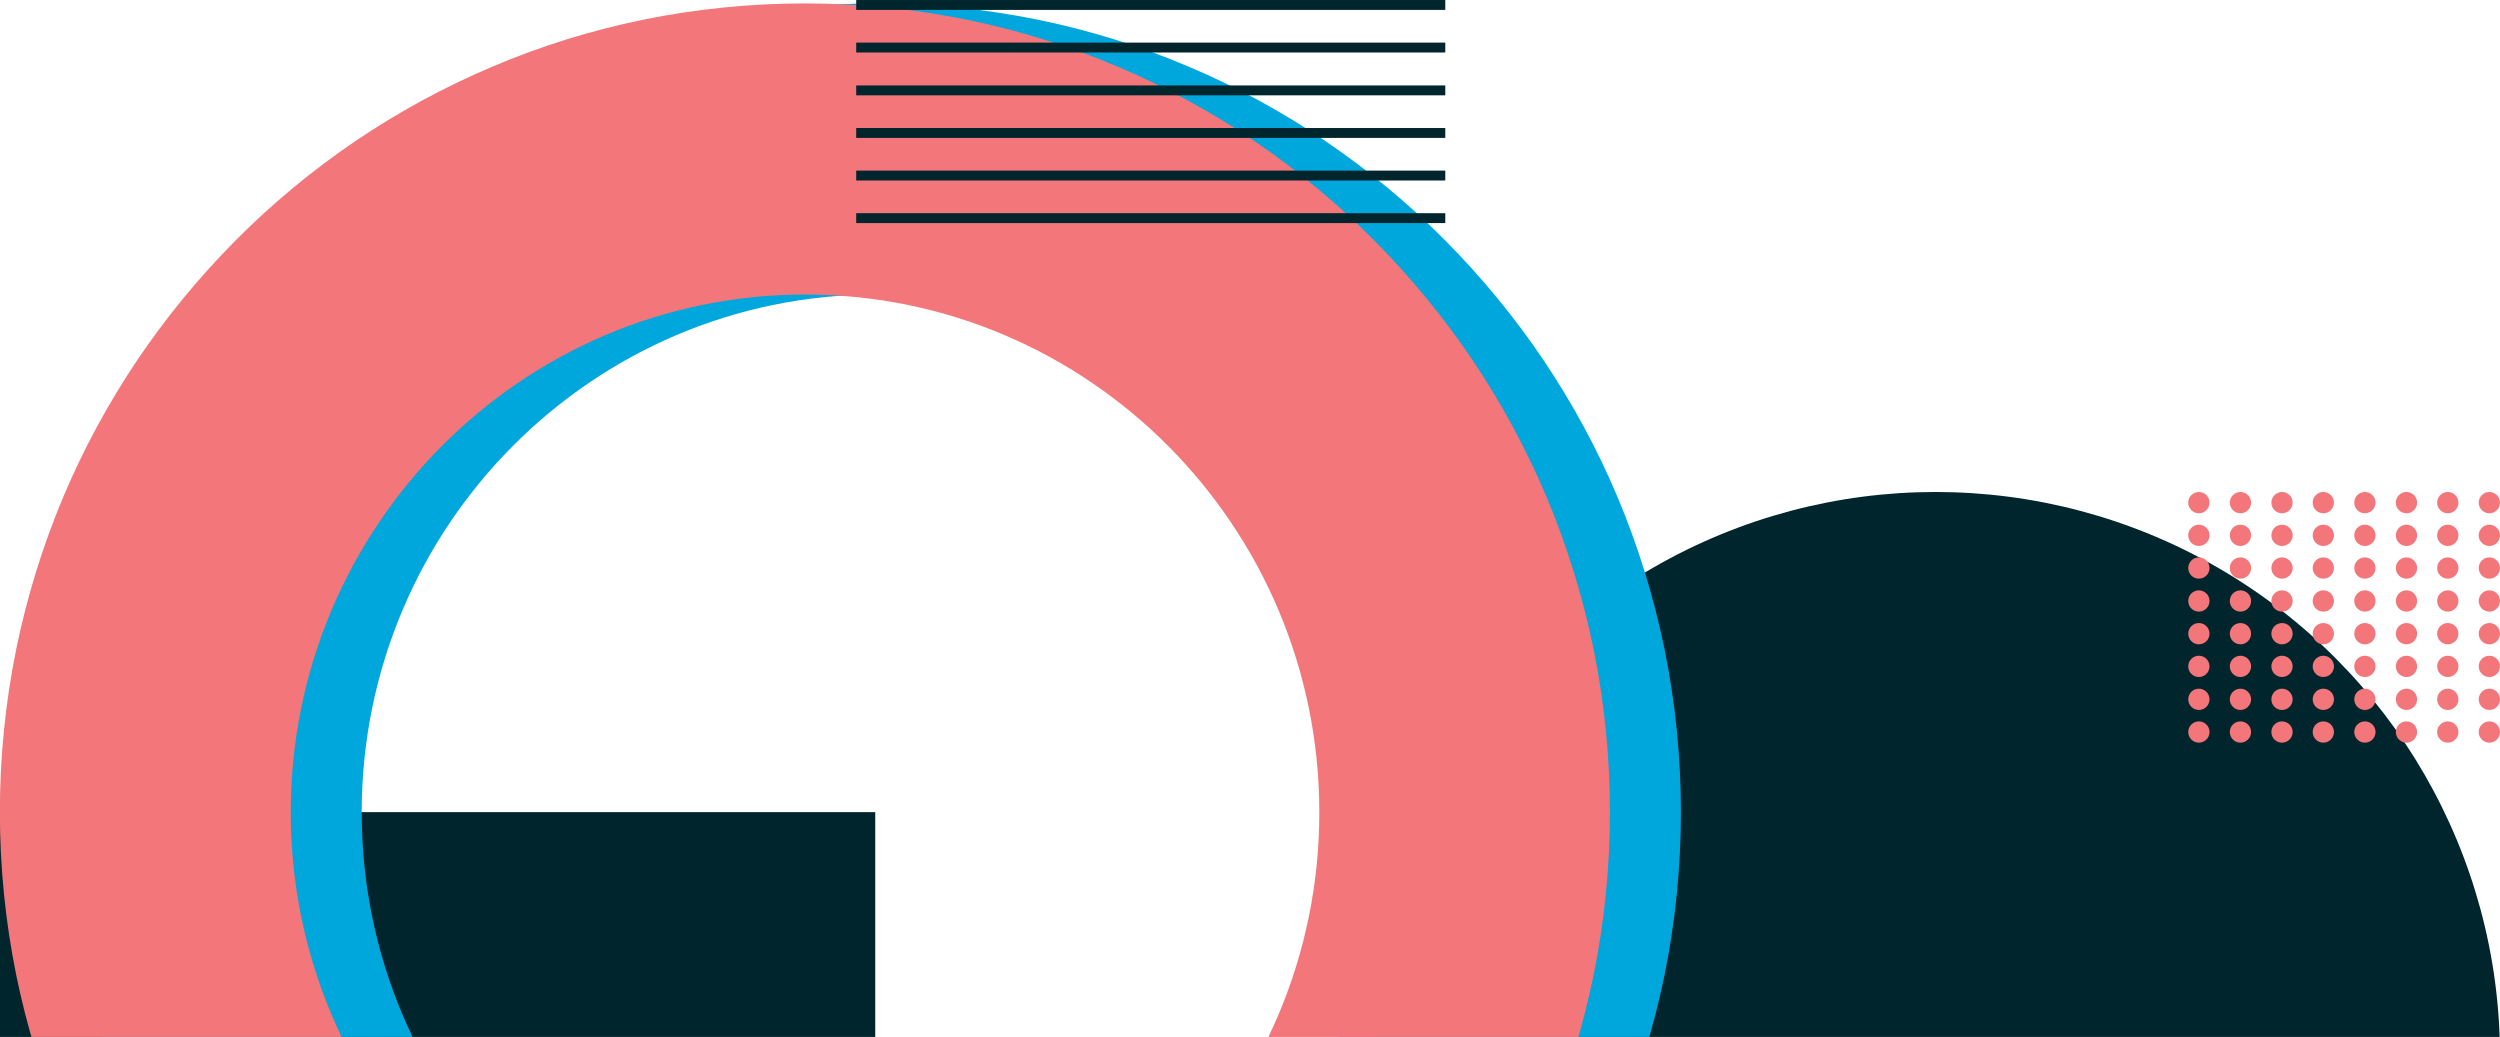 <?xml version="1.0" encoding="utf-8"?>
<!-- Generator: Adobe Illustrator 24.1.1, SVG Export Plug-In . SVG Version: 6.00 Build 0)  -->
<!DOCTYPE svg PUBLIC "-//W3C//DTD SVG 1.1//EN" "http://www.w3.org/Graphics/SVG/1.1/DTD/svg11.dtd">
<svg version="1.1" id="Layer_1" xmlns:x="http://ns.adobe.com/Extensibility/1.0/" xmlns:i="http://ns.adobe.com/AdobeIllustrator/10.0/" xmlns:graph="http://ns.adobe.com/Graphs/1.0/"
	 xmlns="http://www.w3.org/2000/svg" xmlns:xlink="http://www.w3.org/1999/xlink" x="0px" y="0px" viewBox="0 0 986.3 409.1"
	 style="enable-background:new 0 0 986.3 409.1;" xml:space="preserve">
<style type="text/css">
	.st0{fill:#00252D;}
	.st1{fill:#00A7DC;}
	.st2{fill:#F3767A;}
</style>
<g>
	<rect y="320.4" class="st0" width="345.3" height="319"/>
	<circle class="st0" cx="763.6" cy="416.8" r="222.7"/>
	<path id="Subtração_1_1_" class="st1" d="M345.6,639.5c-21.5,0-42.9-2.2-64-6.5c-20.4-4.2-40.4-10.4-59.6-18.6
		c-18.9-8-37-17.9-54-29.4c-16.9-11.5-32.6-24.5-47-39c-14.4-14.5-27.4-30.3-38.8-47.2c-11.5-17.1-21.3-35.2-29.3-54.2
		c-8.1-19.3-14.3-39.4-18.5-59.9c-8.6-42.4-8.6-86.2,0-128.6c4.2-20.5,10.4-40.6,18.5-59.9c8-19,17.8-37.1,29.3-54.2
		c11.4-16.9,24.4-32.7,38.8-47.2c14.4-14.5,30.1-27.5,47-39c17-11.5,35.1-21.4,54-29.4c19.2-8.2,39.2-14.4,59.6-18.6
		c42.2-8.6,85.8-8.6,128,0c20.4,4.2,40.4,10.4,59.6,18.6c18.9,8,37,17.9,53.9,29.4c16.9,11.5,32.6,24.5,47,39
		c14.4,14.5,27.4,30.3,38.8,47.2c11.5,17.1,21.3,35.2,29.3,54.2c8.1,19.3,14.3,39.4,18.5,59.9c8.6,42.4,8.6,86.2,0,128.6
		c-4.2,20.5-10.4,40.6-18.5,59.9c-8,19-17.8,37.1-29.3,54.2c-11.4,16.9-24.4,32.7-38.8,47.2c-14.4,14.5-30.1,27.5-47,39
		c-17,11.5-35.1,21.4-54,29.4c-19.2,8.2-39.2,14.4-59.6,18.6C388.5,637.3,367.1,639.5,345.6,639.5z M345.6,116.2
		c-111.9,0-202.9,91.6-202.9,204.3s91,204.3,202.9,204.3s202.9-91.6,202.9-204.3S457.5,116.2,345.6,116.2L345.6,116.2z"/>
	<path id="Subtração_1" class="st2" d="M317.6,639.5c-21.5,0-42.9-2.2-64-6.5c-20.4-4.2-40.4-10.4-59.6-18.6
		c-18.9-8-37-17.9-54-29.4c-16.9-11.5-32.6-24.5-47-39c-14.4-14.5-27.4-30.3-38.8-47.2c-11.5-17.1-21.3-35.2-29.3-54.2
		c-8.1-19.3-14.3-39.4-18.5-59.9c-8.6-42.4-8.6-86.2,0-128.6c4.2-20.5,10.4-40.6,18.5-59.9c8-19,17.8-37.1,29.3-54.2
		c11.4-16.9,24.4-32.7,38.8-47.2c14.4-14.5,30.1-27.5,47-39c17-11.5,35.1-21.4,54-29.4c19.2-8.2,39.2-14.4,59.6-18.6
		c42.2-8.6,85.8-8.6,128,0c20.4,4.2,40.4,10.4,59.6,18.6c18.9,8,37,17.9,53.9,29.4c16.9,11.5,32.6,24.5,47,39
		c14.4,14.5,27.4,30.3,38.8,47.2c11.5,17.1,21.3,35.2,29.3,54.2c8.1,19.3,14.3,39.4,18.5,59.9c8.6,42.4,8.6,86.2,0,128.6
		c-4.2,20.5-10.4,40.6-18.5,59.9c-8,19-17.8,37.1-29.3,54.2c-11.4,16.9-24.4,32.7-38.8,47.2c-14.4,14.5-30.1,27.5-47,39
		c-17,11.5-35.1,21.4-54,29.4c-19.2,8.2-39.2,14.4-59.6,18.6C360.5,637.3,339.1,639.5,317.6,639.5z M317.6,116.2
		c-111.9,0-202.9,91.6-202.9,204.3s91,204.3,202.9,204.3s202.9-91.6,202.9-204.3S429.5,116.2,317.6,116.2L317.6,116.2z"/>
	<g id="Grupo_33_1_" transform="translate(30.294 127.608)">
		<rect id="Retângulo_24-2_1_" x="307.5" y="-43.5" class="st0" width="232.4" height="3.9"/>
		<rect id="Retângulo_25-2_1_" x="307.5" y="-60.3" class="st0" width="232.4" height="3.9"/>
		<rect id="Retângulo_26-2_1_" x="307.5" y="-77.1" class="st0" width="232.4" height="3.9"/>
		<rect id="Retângulo_27-2_1_" x="307.5" y="-93.9" class="st0" width="232.4" height="3.9"/>
		<rect id="Retângulo_28-2_1_" x="307.5" y="-110.8" class="st0" width="232.4" height="3.9"/>
		<rect id="Retângulo_29-2_1_" x="307.5" y="-127.6" class="st0" width="232.4" height="3.9"/>
	</g>
	<g>
		<g>
			<circle class="st2" cx="867.5" cy="198.3" r="4.2"/>
			<circle class="st2" cx="883.9" cy="198.3" r="4.2"/>
			<circle class="st2" cx="900.3" cy="198.3" r="4.2"/>
			<circle class="st2" cx="916.6" cy="198.3" r="4.2"/>
			<circle class="st2" cx="933" cy="198.3" r="4.2"/>
			<circle class="st2" cx="949.4" cy="198.3" r="4.2"/>
			<circle class="st2" cx="965.7" cy="198.3" r="4.2"/>
			<circle class="st2" cx="982.1" cy="198.3" r="4.2"/>
		</g>
		<g>
			<circle class="st2" cx="867.5" cy="211.2" r="4.2"/>
			<circle class="st2" cx="883.9" cy="211.2" r="4.2"/>
			<circle class="st2" cx="900.3" cy="211.2" r="4.2"/>
			<circle class="st2" cx="916.6" cy="211.2" r="4.2"/>
			<circle class="st2" cx="933" cy="211.2" r="4.2"/>
			<circle class="st2" cx="949.4" cy="211.2" r="4.2"/>
			<circle class="st2" cx="965.7" cy="211.2" r="4.2"/>
			<circle class="st2" cx="982.1" cy="211.2" r="4.2"/>
		</g>
		<g>
			<g>
				<circle class="st2" cx="867.5" cy="224.1" r="4.2"/>
				<circle class="st2" cx="883.9" cy="224.1" r="4.2"/>
				<circle class="st2" cx="900.3" cy="224.1" r="4.2"/>
				<circle class="st2" cx="916.6" cy="224.1" r="4.2"/>
				<circle class="st2" cx="933" cy="224.1" r="4.2"/>
				<circle class="st2" cx="949.4" cy="224.1" r="4.2"/>
				<circle class="st2" cx="965.7" cy="224.1" r="4.2"/>
				<circle class="st2" cx="982.1" cy="224.1" r="4.2"/>
			</g>
		</g>
		<g>
			<g>
				<circle class="st2" cx="867.5" cy="237.1" r="4.2"/>
				<circle class="st2" cx="883.9" cy="237.1" r="4.2"/>
				<circle class="st2" cx="900.3" cy="237.1" r="4.2"/>
				<circle class="st2" cx="916.6" cy="237.1" r="4.2"/>
				<circle class="st2" cx="933" cy="237.1" r="4.2"/>
				<circle class="st2" cx="949.4" cy="237.1" r="4.2"/>
				<circle class="st2" cx="965.7" cy="237.1" r="4.2"/>
				<circle class="st2" cx="982.1" cy="237.1" r="4.2"/>
			</g>
		</g>
		<g>
			<circle class="st2" cx="867.5" cy="250" r="4.2"/>
			<circle class="st2" cx="883.9" cy="250" r="4.2"/>
			<circle class="st2" cx="900.3" cy="250" r="4.2"/>
			<circle class="st2" cx="916.6" cy="250" r="4.2"/>
			<circle class="st2" cx="933" cy="250" r="4.2"/>
			<circle class="st2" cx="949.4" cy="250" r="4.2"/>
			<circle class="st2" cx="965.7" cy="250" r="4.2"/>
			<circle class="st2" cx="982.1" cy="250" r="4.2"/>
		</g>
		<g>
			<circle class="st2" cx="867.5" cy="262.9" r="4.2"/>
			<circle class="st2" cx="883.9" cy="262.9" r="4.2"/>
			<circle class="st2" cx="900.3" cy="262.9" r="4.2"/>
			<circle class="st2" cx="916.6" cy="262.9" r="4.2"/>
			<circle class="st2" cx="933" cy="262.9" r="4.2"/>
			<circle class="st2" cx="949.4" cy="262.9" r="4.2"/>
			<circle class="st2" cx="965.7" cy="262.9" r="4.2"/>
			<circle class="st2" cx="982.1" cy="262.9" r="4.2"/>
		</g>
		<g>
			<g>
				<circle class="st2" cx="867.5" cy="275.9" r="4.2"/>
				<circle class="st2" cx="883.9" cy="275.9" r="4.2"/>
				<circle class="st2" cx="900.3" cy="275.9" r="4.2"/>
				<circle class="st2" cx="916.6" cy="275.9" r="4.2"/>
				<circle class="st2" cx="933" cy="275.9" r="4.2"/>
				<circle class="st2" cx="949.4" cy="275.9" r="4.2"/>
				<circle class="st2" cx="965.7" cy="275.9" r="4.2"/>
				<circle class="st2" cx="982.1" cy="275.9" r="4.2"/>
			</g>
		</g>
		<g>
			<g>
				<circle class="st2" cx="867.5" cy="288.8" r="4.2"/>
				<circle class="st2" cx="883.9" cy="288.8" r="4.2"/>
				<circle class="st2" cx="900.3" cy="288.8" r="4.2"/>
				<circle class="st2" cx="916.6" cy="288.8" r="4.2"/>
				<circle class="st2" cx="933" cy="288.8" r="4.2"/>
				<circle class="st2" cx="949.4" cy="288.8" r="4.2"/>
				<circle class="st2" cx="965.7" cy="288.8" r="4.2"/>
				<circle class="st2" cx="982.1" cy="288.8" r="4.2"/>
			</g>
		</g>
	</g>
</g>
</svg>
